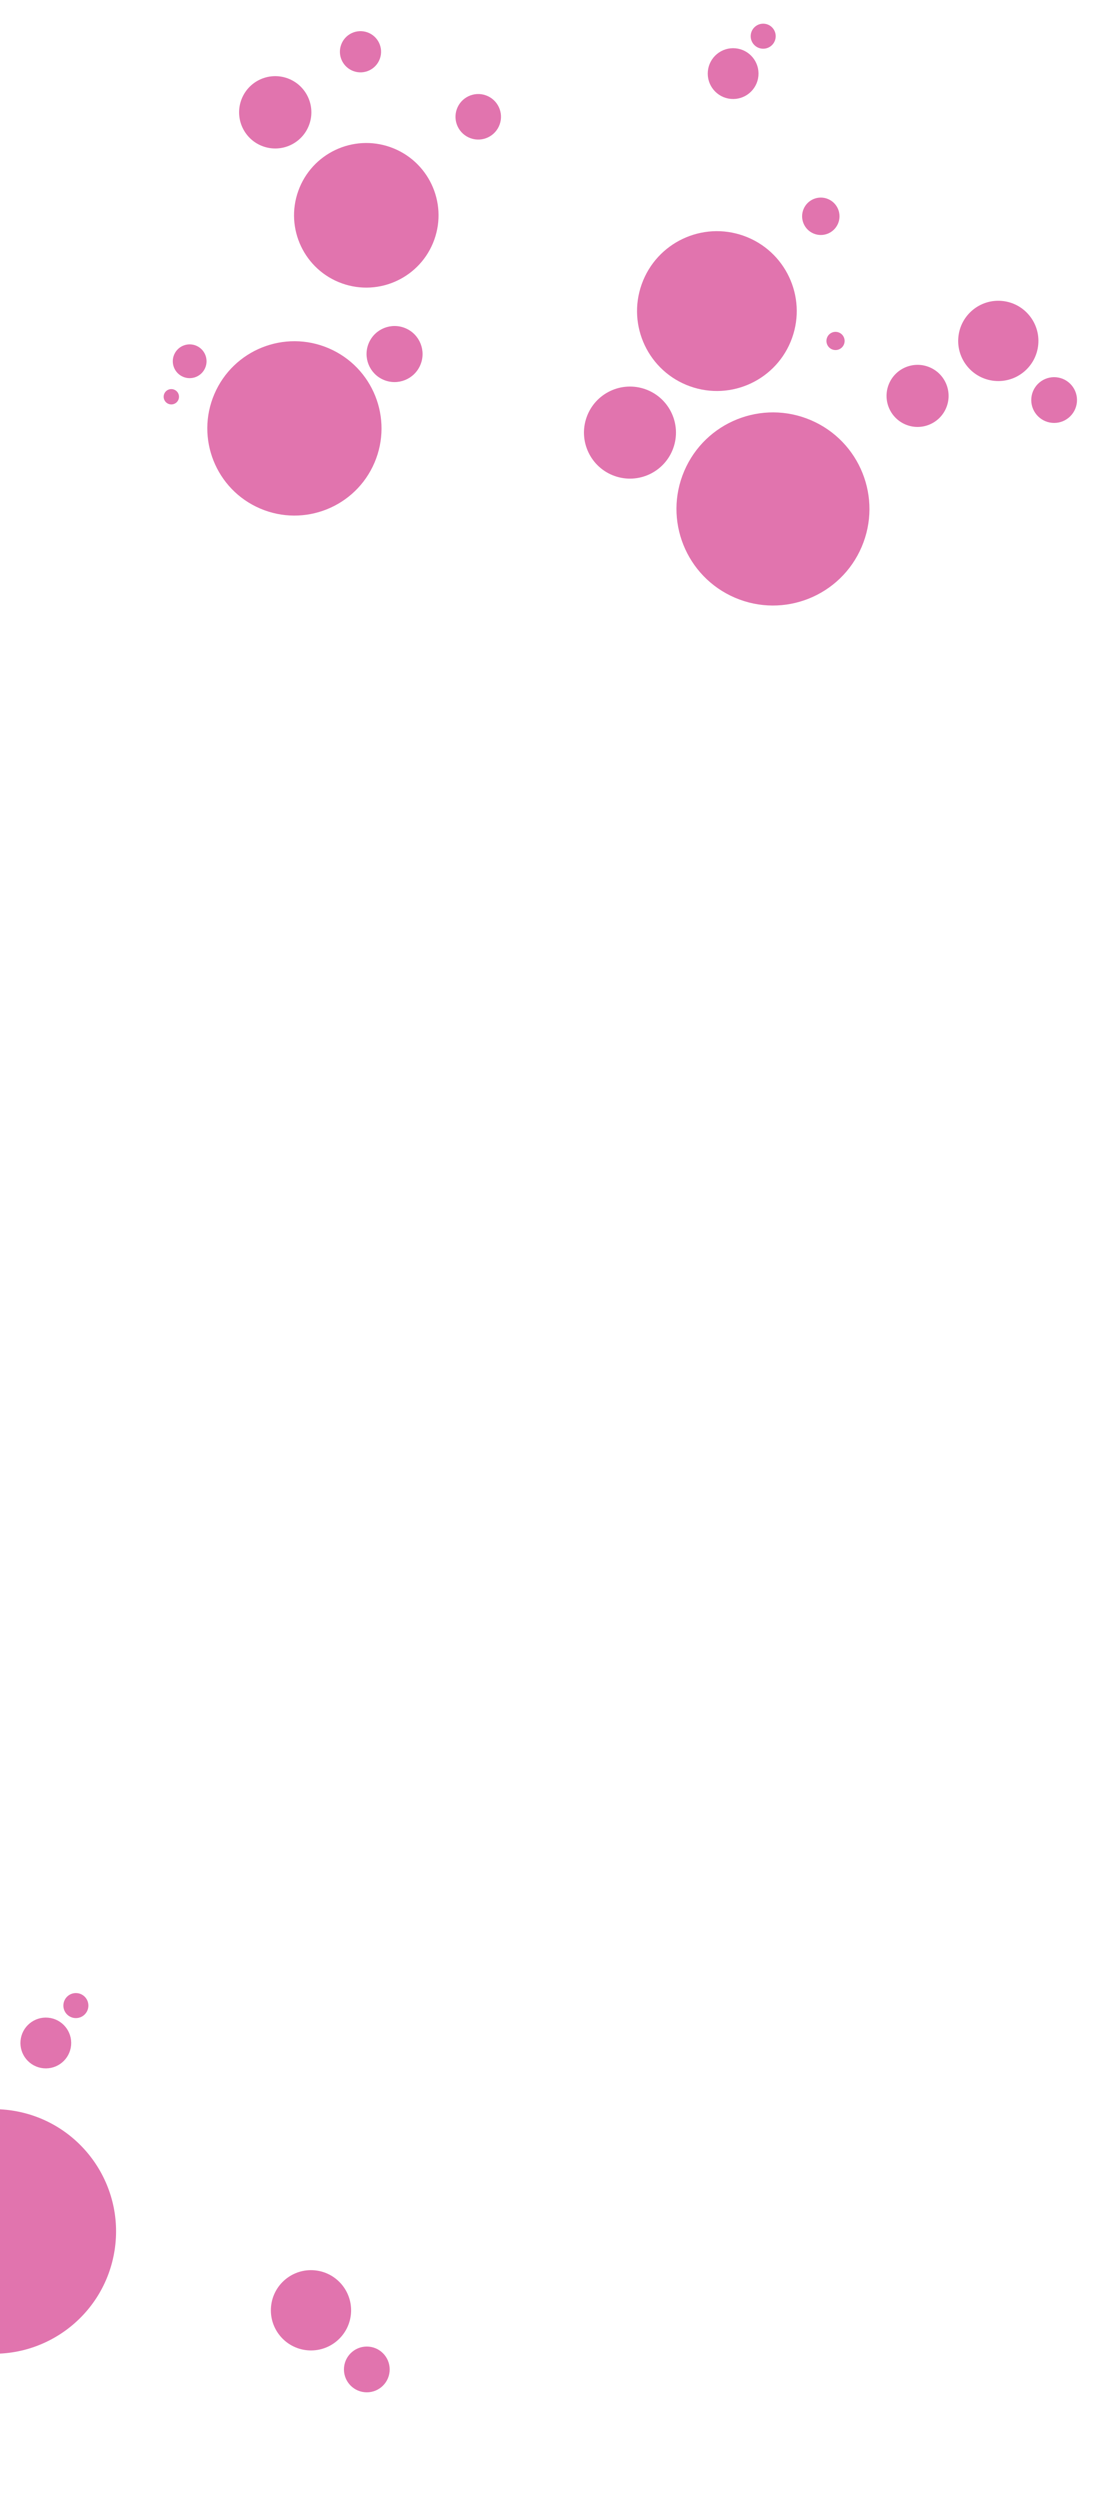 <svg width="354" height="796" viewBox="0 0 354 796" fill="none" xmlns="http://www.w3.org/2000/svg">
<circle cx="246.288" cy="162.039" r="30.741" transform="rotate(-66.809 246.288 162.039)" fill="#E174AE"/>
<circle r="9.887" transform="matrix(-0.394 0.919 0.919 0.394 292.367 126.041)" fill="#E174AE"/>
<circle r="2.899" transform="matrix(-0.394 0.919 0.919 0.394 266.225 108.551)" fill="#E174AE"/>
<circle r="5.958" transform="matrix(-0.394 0.919 0.919 0.394 261.536 68.861)" fill="#E174AE"/>
<circle cx="93.81" cy="136.391" r="27.752" transform="rotate(-66.809 93.81 136.391)" fill="#E174AE"/>
<circle r="8.926" transform="matrix(-0.394 0.919 0.919 0.394 125.719 112.719)" fill="#E174AE"/>
<circle r="5.379" transform="matrix(-0.394 0.919 0.919 0.394 60.434 115.016)" fill="#E174AE"/>
<circle r="2.443" transform="matrix(-0.394 0.919 0.919 0.394 54.59 126.318)" fill="#E174AE"/>
<circle cx="318.09" cy="108.538" r="12.783" transform="rotate(5.421 318.09 108.538)" fill="#E174AE"/>
<circle r="7.285" transform="matrix(-0.996 -0.094 -0.094 0.996 335.879 127.366)" fill="#E174AE"/>
<circle r="8.086" transform="matrix(-0.996 -0.094 -0.094 0.996 233.599 23.433)" fill="#E174AE"/>
<circle r="3.985" transform="matrix(-0.996 -0.094 -0.094 0.996 243.178 11.525)" fill="#E174AE"/>
<circle cx="99.09" cy="735.538" r="12.783" transform="rotate(5.421 99.09 735.538)" fill="#E174AE"/>
<circle r="7.285" transform="matrix(-0.996 -0.094 -0.094 0.996 116.879 754.366)" fill="#E174AE"/>
<circle r="8.086" transform="matrix(-0.996 -0.094 -0.094 0.996 14.599 650.433)" fill="#E174AE"/>
<circle r="3.985" transform="matrix(-0.996 -0.094 -0.094 0.996 24.178 638.525)" fill="#E174AE"/>
<circle cx="228.425" cy="99.041" r="25.44" transform="rotate(-160.313 228.425 99.041)" fill="#E174AE"/>
<circle r="14.649" transform="matrix(0.942 0.337 0.337 -0.942 200.728 137.728)" fill="#E174AE"/>
<circle r="7.247" transform="matrix(0.942 0.337 0.337 -0.942 152.384 37.185)" fill="#E174AE"/>
<circle cx="-25.951" cy="762.408" r="25.44" transform="rotate(-81.156 -25.951 762.408)" fill="#E174AE"/>
<circle r="38.934" transform="matrix(-0.154 0.988 0.988 0.154 -1.953 710.434)" fill="#E174AE"/>
<circle cx="116.711" cy="68.549" r="23.018" transform="rotate(-160.313 116.711 68.549)" fill="#E174AE"/>
<circle r="11.509" transform="matrix(0.942 0.337 0.337 -0.942 87.699 35.759)" fill="#E174AE"/>
<circle r="6.557" transform="matrix(0.942 0.337 0.337 -0.942 114.865 16.479)" fill="#E174AE"/>
</svg>
